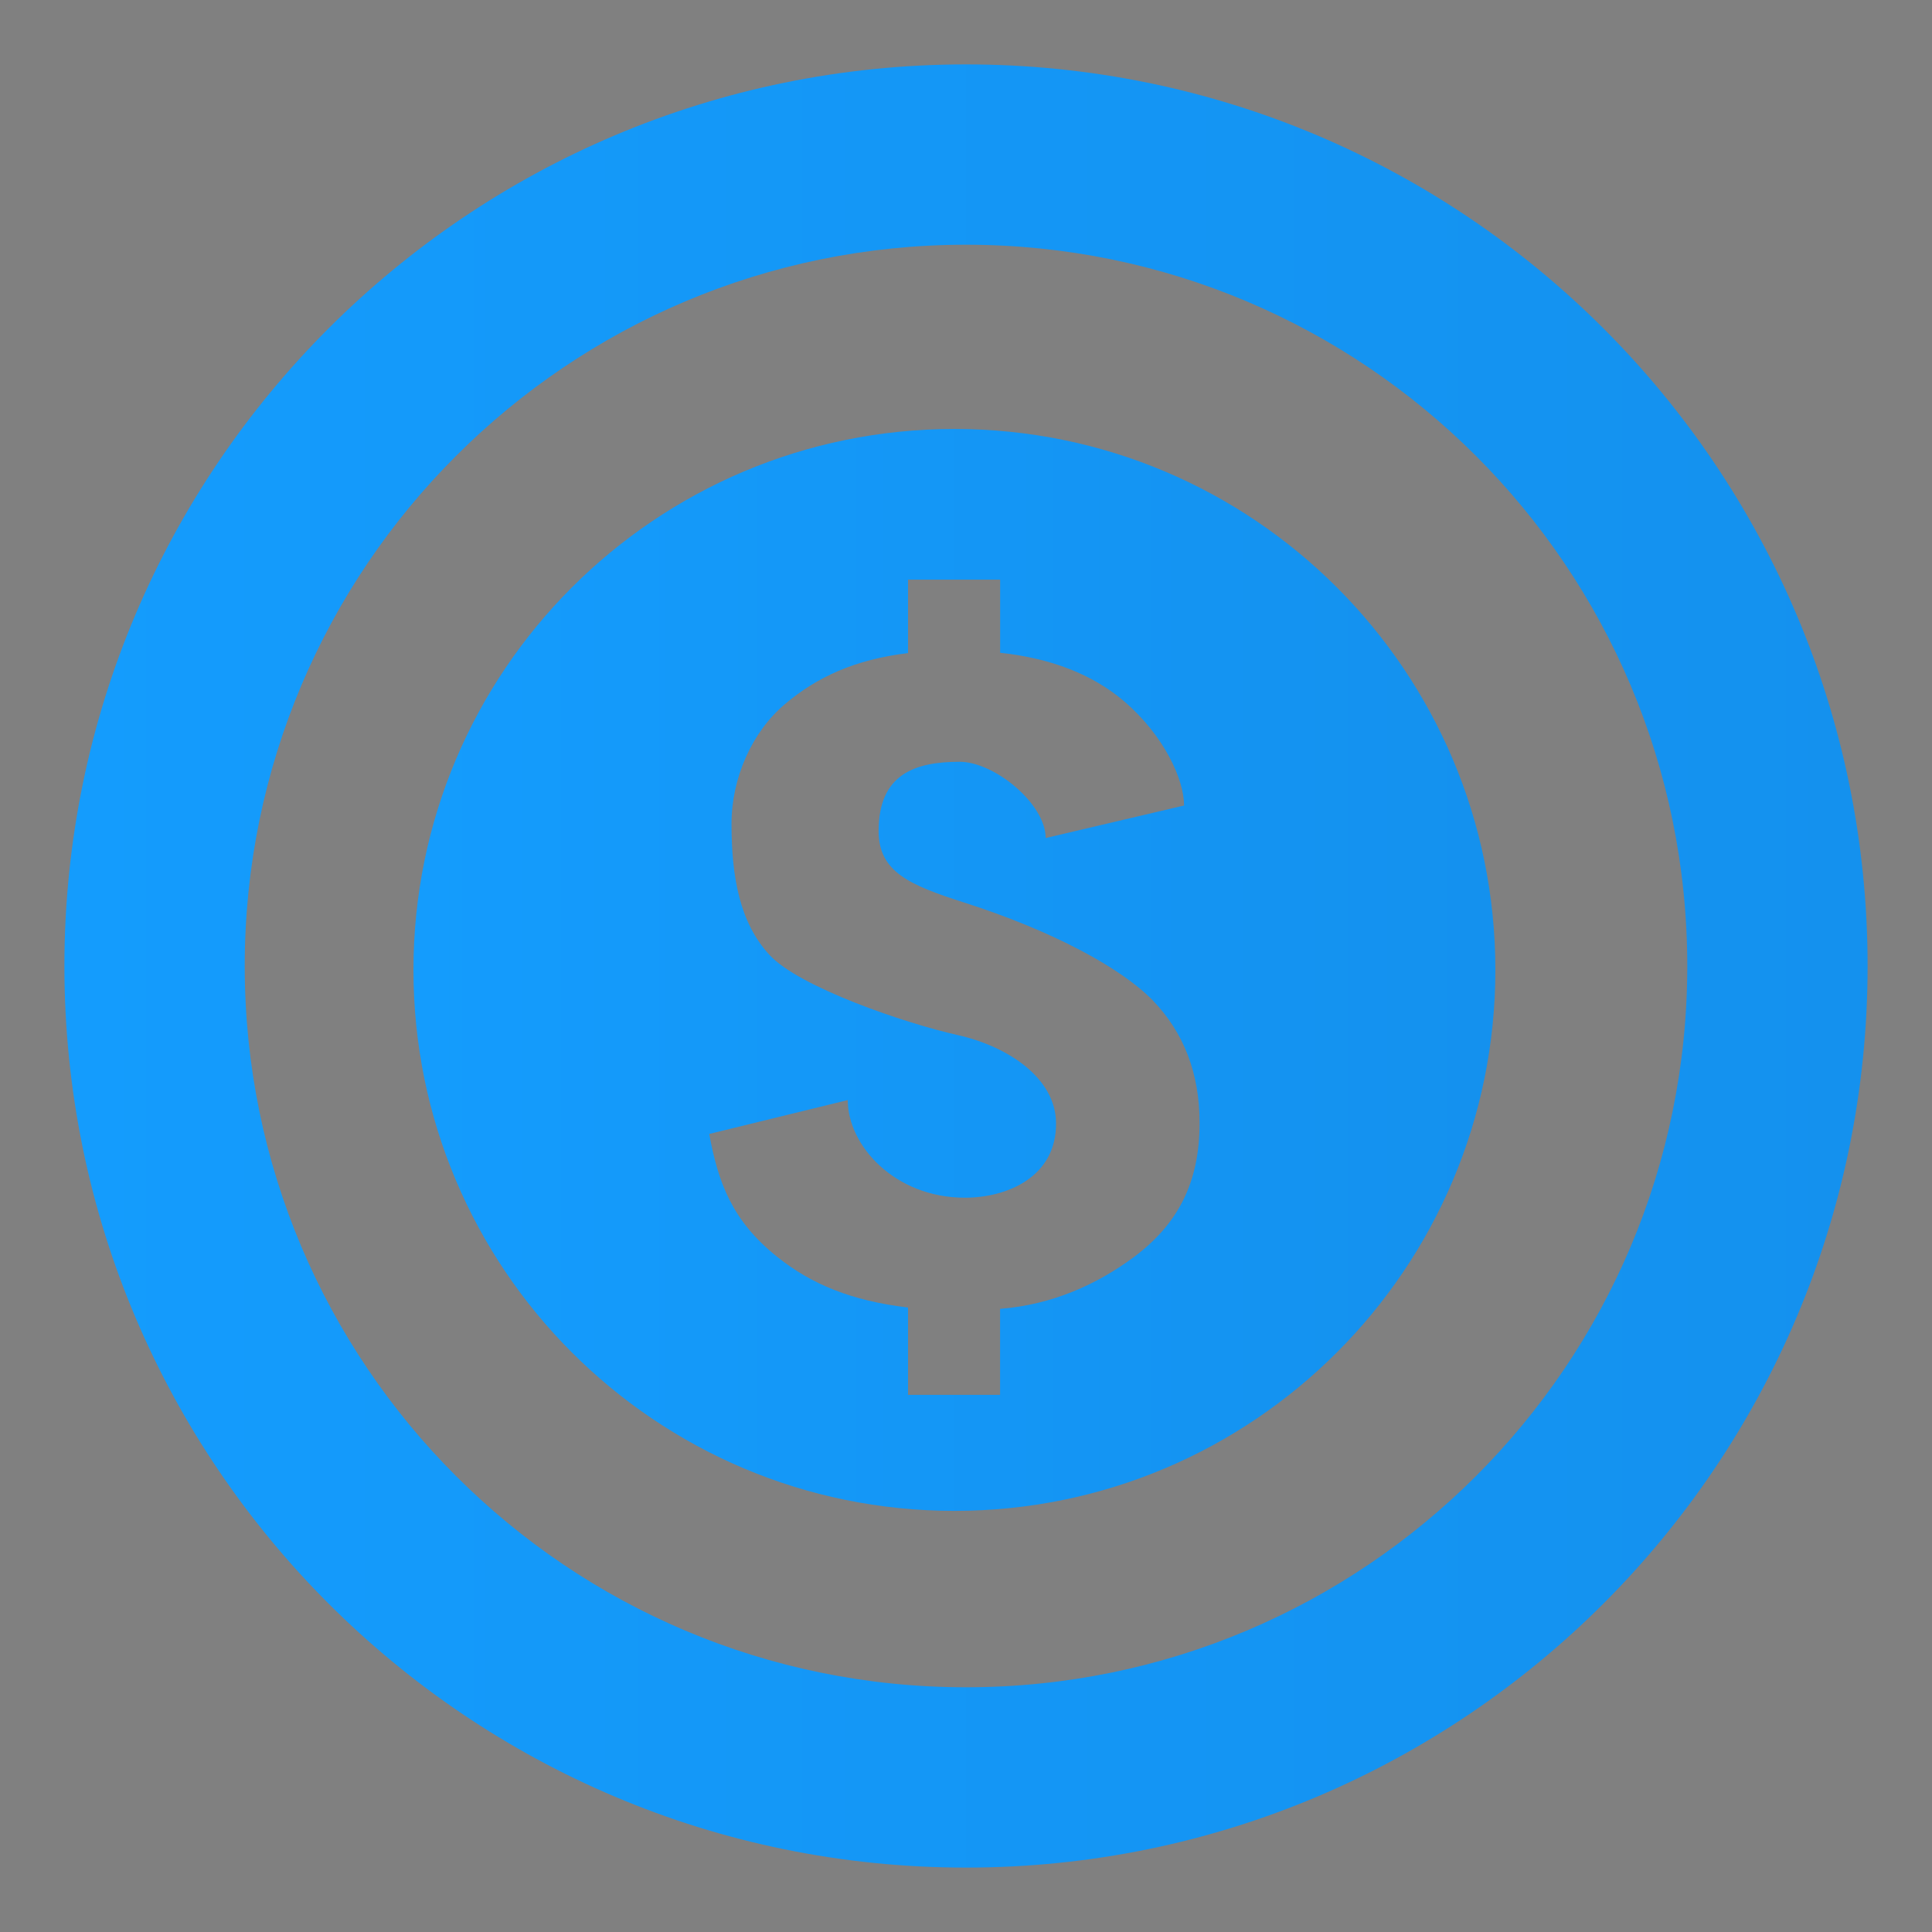<?xml version="1.0" encoding="iso-8859-1"?>
<!-- Generator: Adobe Illustrator 19.0.0, SVG Export Plug-In . SVG Version: 6.00 Build 0)  -->
<svg version="1.1" id="&#x56FE;&#x5C42;_1" xmlns="http://www.w3.org/2000/svg" xmlns:xlink="http://www.w3.org/1999/xlink" x="0px"
	 y="0px" width="30px" height="30px" viewBox="0 0 30 30" style="enable-background:new 0 0 30 30;" xml:space="preserve">
<rect x="0" y="0" width="30" height="30" fill="#808080" stroke="none"/>
<path id="XMLID_129_" style="fill:#8CAAFF;" d="M63.894,17.074"/>
<g id="XMLID_1136_">
	<g id="XMLID_825_">
		<path id="XMLID_868_" style="fill:#333333;" d="M14.192-110.153c-0.575-5.611-4.45-10.245-9.652-11.928
			c2.571-1.508,4.298-4.3,4.298-7.497c0-4.797-3.888-8.685-8.685-8.685c-4.797,0-8.685,3.888-8.685,8.685
			c0,3.213,1.745,6.018,4.338,7.52c-5.166,1.703-9.008,6.319-9.579,11.904c-0.012,0.06-0.017,0.12-0.017,0.181
			c0,0.524,0.425,0.95,0.949,0.95c0.524,0,0.95-0.425,0.95-0.95h0.009c0.123-1.194,0.42-2.355,0.889-3.464
			c0.612-1.448,1.489-2.748,2.606-3.865c1.117-1.117,2.417-1.994,3.865-2.606c1.498-0.634,3.09-0.955,4.732-0.955
			c1.642,0,3.234,0.321,4.732,0.955c1.448,0.612,2.748,1.489,3.865,2.606c1.117,1.117,1.994,2.417,2.606,3.865
			c0.469,1.109,0.766,2.269,0.889,3.464h0.009c0,0.524,0.425,0.95,0.949,0.95c0.524,0,0.95-0.425,0.95-0.95
			C14.209-110.033,14.204-110.094,14.192-110.153L14.192-110.153z M-6.633-129.578c0-1.813,0.706-3.517,1.988-4.798
			c1.282-1.282,2.986-1.987,4.798-1.987c1.813,0,3.517,0.706,4.798,1.987c1.282,1.282,1.987,2.986,1.987,4.798
			c0,1.812-0.706,3.517-1.987,4.798c-1.282,1.282-2.986,1.988-4.798,1.988c-1.812,0-3.517-0.706-4.798-1.988
			C-5.927-126.061-6.633-127.765-6.633-129.578L-6.633-129.578z M-6.633-129.578"/>
	</g>
	<linearGradient id="XMLID_185_" gradientUnits="userSpaceOnUse" x1="-9.432" y1="-113.563" x2="9.608" y2="-113.563">
		<stop  offset="0" style="stop-color:#149CFD"/>
		<stop  offset="1" style="stop-color:#1491EE"/>
	</linearGradient>
	<path id="XMLID_824_" style="fill:url(#XMLID_185_);" d="M-9.432-108.803c0-5.258,4.262-9.52,9.52-9.52s9.52,4.262,9.52,9.52"/>
</g>
<g id="XMLID_1157_">
	<path id="XMLID_241_" style="fill:#8CAAFF;" d="M57.982-120.729"/>
	<linearGradient id="XMLID_186_" gradientUnits="userSpaceOnUse" x1="60.581" y1="-120.729" x2="67.861" y2="-120.729">
		<stop  offset="0" style="stop-color:#149CFD"/>
		<stop  offset="1" style="stop-color:#1491EE"/>
	</linearGradient>
	<polygon id="XMLID_240_" style="fill:url(#XMLID_186_);" points="60.581,-128.009 67.861,-128.009 67.861,-113.449 
		60.581,-113.449 60.581,-117.607 62.395,-120.729 60.581,-123.332 	"/>
	<g id="XMLID_232_">
		<path id="XMLID_236_" style="fill:#333333;" d="M82.725-109.985h-24.09c-1.078,0-1.955-0.877-1.955-1.955v-5.039
			c0-0.577,0.253-1.122,0.695-1.493c0.81-0.683,1.216-1.319,1.216-1.892c0-0.577-0.411-1.212-1.216-1.892
			c-0.442-0.371-0.695-0.916-0.695-1.493v-5.77c0-1.078,0.877-1.955,1.955-1.955h24.09c1.078,0,1.955,0.877,1.955,1.955v5.77
			c0,0.577-0.253,1.122-0.695,1.493c-0.806,0.679-1.216,1.319-1.216,1.892c0,0.573,0.411,1.213,1.216,1.892
			c0.442,0.371,0.695,0.916,0.695,1.493v5.039C84.675-110.862,83.799-109.985,82.725-109.985L82.725-109.985z M82.725-129.518
			h-24.09v5.77c1.268,1.07,1.911,2.208,1.911,3.384c0,1.177-0.644,2.314-1.911,3.385v5.039h24.09v-5.039
			c-1.268-1.07-1.912-2.208-1.912-3.385c0-1.177,0.644-2.314,1.912-3.384V-129.518z M82.725-129.518"/>
		<path id="XMLID_235_" style="fill:#333333;" d="M73.12-124.101h3.744c0.541,0,0.976,0.438,0.976,0.975
			c0,0.541-0.438,0.976-0.976,0.976H73.12c-0.541,0-0.975-0.434-0.975-0.976C72.144-123.663,72.579-124.101,73.12-124.101
			L73.12-124.101z"/>
		<path id="XMLID_234_" style="fill:#333333;" d="M73.12-119.543h3.744c0.541,0,0.976,0.438,0.976,0.975
			c0,0.541-0.438,0.976-0.976,0.976H73.12c-0.541,0-0.975-0.438-0.975-0.976C72.144-119.105,72.579-119.543,73.12-119.543
			L73.12-119.543z"/>
		<polygon id="XMLID_233_" style="fill:#333333;" points="66.639,-130.377 68.598,-130.211 68.598,-111.665 66.639,-111.831 		"/>
	</g>
	<path id="XMLID_231_" style="fill:#333333;" d="M66.639-120.729"/>
</g>
<g id="XMLID_1158_">
	<linearGradient id="XMLID_187_" gradientUnits="userSpaceOnUse" x1="121" y1="-120.339" x2="136" y2="-120.339">
		<stop  offset="0" style="stop-color:#149CFD"/>
		<stop  offset="1" style="stop-color:#1491EE"/>
	</linearGradient>
	<path id="XMLID_1247_" style="fill:url(#XMLID_187_);" d="M135.583-127c-0.507-2-3.531-2.269-7.197-2.269
		c-3.666,0-6.69,0.269-7.197,2.269c-0.052,0-0.189,0-0.189,0v13c0,0,0.111,0,0.114,0c0.084,2,3.304,2.591,7.272,2.591
		c3.968,0,7.188-0.591,7.272-2.591c0.003,0,0.342,0,0.342,0v-13C136-127,135.635-127,135.583-127z"/>
	<path id="XMLID_206_" style="fill:#333333;" d="M128.386-124.828c3.49,0,7.12-0.767,9.3-2.231v2.664h2.02v-5.833
		c0-3.507-5.831-5.4-11.317-5.4c-5.486,0-11.32,1.893-11.32,5.4v15.919c0,3.506,5.831,5.4,11.317,5.4v-2.016
		c-5.762,0-9.3-1.972-9.3-3.384v-4.786c2.18,1.46,5.807,2.231,9.3,2.231v-2.019c-5.762,0-9.3-1.971-9.3-3.384v-4.789
		C121.265-125.595,124.895-124.828,128.386-124.828L128.386-124.828z M128.386-133.611c5.763,0,9.3,1.972,9.3,3.384
		c0,1.412-3.538,3.384-9.3,3.384c-5.762,0-9.3-1.972-9.3-3.384C119.085-131.639,122.627-133.611,128.386-133.611L128.386-133.611z
		 M137.434-123.723c-5.012,0-7.632,1.927-7.632,3.831v10.23c0,1.903,2.624,3.83,7.632,3.83c4.974,0,7.591-1.9,7.632-3.79h0.004
		v-10.27C145.066-121.795,142.445-123.723,137.434-123.723L137.434-123.723z M137.434-121.707c3.705,0,5.616,1.272,5.616,1.815
		c0,0.542-1.91,1.815-5.616,1.815s-5.616-1.272-5.616-1.815C131.818-120.434,133.728-121.707,137.434-121.707L137.434-121.707z
		 M137.434-107.848c-3.705,0-5.616-1.272-5.616-1.815v-2.442c1.28,0.696,3.159,1.16,5.616,1.16c2.456,0,4.333-0.464,5.616-1.16
		v2.442C143.049-109.12,141.139-107.848,137.434-107.848L137.434-107.848z M137.434-112.964c-3.705,0-5.616-1.272-5.616-1.815
		v-2.442c1.28,0.696,3.159,1.16,5.616,1.16c2.456,0,4.333-0.464,5.616-1.16v2.442C143.049-114.237,141.139-112.964,137.434-112.964
		L137.434-112.964z M137.434-112.964"/>
</g>
<g id="XMLID_1297_">
	<linearGradient id="XMLID_188_" gradientUnits="userSpaceOnUse" x1="1" y1="15" x2="29" y2="15">
		<stop  offset="0" style="stop-color:#149CFD"/>
		<stop  offset="1" style="stop-color:#1491EE"/>
	</linearGradient>
	<path id="XMLID_1309_" style="fill:url(#XMLID_188_);" d="M15,1C7.268,1,1,7.268,1,15s6.268,14,14,14s14-6.268,14-14S22.732,1,15,1
		z M15,26.2C8.814,26.2,3.8,21.185,3.8,15S8.814,3.8,15,3.8c6.186,0,11.2,5.014,11.2,11.2S21.186,26.2,15,26.2z"/>
	<linearGradient id="XMLID_189_" gradientUnits="userSpaceOnUse" x1="6.42" y1="15.061" x2="23.22" y2="15.061">
		<stop  offset="0" style="stop-color:#149CFD"/>
		<stop  offset="1" style="stop-color:#1491EE"/>
	</linearGradient>
	<path id="XMLID_1298_" style="fill:url(#XMLID_189_);" d="M14.82,6.661c-4.64,0-8.4,3.761-8.4,8.4c0,4.639,3.76,8.4,8.4,8.4
		c4.637,0,8.4-3.761,8.4-8.4C23.22,10.422,19.458,6.661,14.82,6.661L14.82,6.661z M17.604,19.522
		c-0.569,0.42-1.258,0.737-2.075,0.802v1.335H14.1v-1.356c-0.874-0.103-1.503-0.362-2.033-0.788
		c-0.702-0.56-0.916-1.157-1.054-1.907l2.151-0.526c0,0.706,0.73,1.516,1.819,1.516c0.648,0,1.424-0.317,1.415-1.162
		c-0.006-0.691-0.736-1.185-1.525-1.363c-0.818-0.183-2.47-0.746-2.927-1.248c-0.46-0.499-0.587-1.208-0.587-2.033
		c0-0.709,0.316-1.425,0.829-1.858c0.499-0.421,1.083-0.692,1.912-0.793V9.001h1.43v1.135c0.784,0.085,1.429,0.331,1.926,0.754
		c0.617,0.53,0.93,1.21,0.93,1.618l-2.149,0.505c0-0.53-0.795-1.184-1.336-1.184c-0.702,0-1.258,0.197-1.258,1.076
		c0,0.632,0.479,0.837,1.311,1.104c1.399,0.446,2.459,1.025,2.946,1.525c0.485,0.503,0.727,1.136,0.727,1.902
		C18.628,18.382,18.276,19.02,17.604,19.522L17.604,19.522z M17.604,19.522"/>
</g>
<g id="XMLID_662_">
	<linearGradient id="XMLID_190_" gradientUnits="userSpaceOnUse" x1="186.663" y1="-45.674" x2="191.957" y2="-45.674">
		<stop  offset="0" style="stop-color:#149CFD"/>
		<stop  offset="1" style="stop-color:#1491EE"/>
	</linearGradient>
	<path id="XMLID_1203_" style="fill:url(#XMLID_190_);" d="M191.503-47.113c-0.093-0.136-0.203-0.266-0.329-0.391
		c-0.25-0.25-0.532-0.438-0.845-0.564c-0.334-0.126-0.679-0.188-1.033-0.188l-0.001-0.001c-0.084,0.001-0.172,0.006-0.267,0.016
		c-0.094,0.01-0.183,0.02-0.267,0.031c-0.084,0.011-0.167,0.032-0.251,0.063c-0.084,0.031-0.167,0.058-0.25,0.078
		c-0.105,0.041-0.209,0.093-0.313,0.156l-0.251,0.188c-0.104,0.063-0.198,0.136-0.282,0.219c-0.125,0.125-0.235,0.256-0.329,0.391
		c-0.093,0.136-0.172,0.276-0.234,0.422c-0.126,0.335-0.189,0.674-0.189,1.018c0,0.344,0.063,0.672,0.189,0.986
		c0.125,0.293,0.313,0.575,0.564,0.846c0.25,0.23,0.532,0.417,0.846,0.564c0.312,0.125,0.657,0.188,1.034,0.188
		c0.355,0,0.695-0.068,1.018-0.203c0.323-0.136,0.61-0.318,0.861-0.548c0.251-0.271,0.439-0.553,0.564-0.845
		c0.146-0.312,0.22-0.641,0.22-0.986c0-0.345-0.073-0.684-0.22-1.018C191.674-46.837,191.596-46.978,191.503-47.113L191.503-47.113z
		 M191.503-47.113"/>
	<linearGradient id="XMLID_191_" gradientUnits="userSpaceOnUse" x1="179.899" y1="-59.72" x2="207.899" y2="-59.72">
		<stop  offset="0" style="stop-color:#149CFD"/>
		<stop  offset="1" style="stop-color:#1491EE"/>
	</linearGradient>
	<path id="XMLID_1109_" style="fill:url(#XMLID_191_);" d="M207.737-64.735c-0.063-0.109-0.146-0.208-0.251-0.296
		c-0.104-0.087-0.229-0.164-0.375-0.23c-0.292-0.154-0.71-0.231-1.252-0.231l-0.002,0.001h-19.414l-0.157-1.118l-0.125-0.855v-0.164
		c-0.042-0.242-0.073-0.406-0.094-0.494l-0.156-0.526c-0.041-0.175-0.125-0.362-0.251-0.559c-0.083-0.088-0.172-0.164-0.266-0.231
		c-0.094-0.066-0.193-0.132-0.298-0.198c-0.229-0.11-0.531-0.164-0.907-0.164h-2.881c-0.209,0-0.397,0.033-0.564,0.099
		c-0.167,0.065-0.324,0.153-0.47,0.262c-0.251,0.263-0.376,0.592-0.376,0.987c0,0.088,0.006,0.187,0.016,0.296
		c0.011,0.11,0.026,0.219,0.047,0.329c0.021,0.11,0.057,0.22,0.109,0.329c0.052,0.11,0.1,0.23,0.141,0.362
		c0.146,0.197,0.313,0.373,0.501,0.526c0.167,0.132,0.397,0.198,0.689,0.198h2.129l1.221,6.61l0.47,2.532l0.407,2.269l0.313,1.678
		l0.157,0.855c0.042,0.219,0.115,0.536,0.219,0.953c0.063,0.176,0.131,0.341,0.203,0.494c0.073,0.153,0.151,0.296,0.234,0.428
		c0.167,0.285,0.376,0.515,0.626,0.69c0.083,0.066,0.172,0.115,0.266,0.148c0.095,0.033,0.199,0.06,0.313,0.082
		c0.114,0.022,0.234,0.033,0.36,0.033h14.873c0.543,0,0.898-0.143,1.065-0.428c0.188-0.285,0.282-0.625,0.282-1.02
		c0-0.811-0.459-1.217-1.378-1.217h-14.277l-0.439-2.631h14.904c0.542,0,1.002-0.154,1.378-0.461
		c0.189-0.153,0.361-0.367,0.517-0.641c0.156-0.274,0.297-0.598,0.423-0.97c0.063-0.198,0.23-0.713,0.501-1.546l0.658-1.941
		l0.595-1.809l0.376-1.085c0.021-0.066,0.037-0.132,0.047-0.198c0.01-0.066,0.02-0.138,0.031-0.214
		c0.011-0.077,0.016-0.159,0.016-0.246C207.915-64.285,207.863-64.516,207.737-64.735L207.737-64.735z M207.737-64.735"/>
	<linearGradient id="XMLID_192_" gradientUnits="userSpaceOnUse" x1="198.468" y1="-45.612" x2="203.76" y2="-45.612">
		<stop  offset="0" style="stop-color:#149CFD"/>
		<stop  offset="1" style="stop-color:#1491EE"/>
	</linearGradient>
	<path id="XMLID_665_" style="fill:url(#XMLID_192_);" d="M202.979-47.442c-0.23-0.25-0.512-0.438-0.846-0.564
		c-0.167-0.063-0.339-0.11-0.517-0.141c-0.178-0.032-0.35-0.047-0.517-0.047l0.001,0.001c-0.125-0.001-0.245,0.004-0.36,0.016
		c-0.115,0.011-0.23,0.033-0.345,0.063c-0.115,0.03-0.224,0.067-0.329,0.109c-0.146,0.063-0.293,0.141-0.439,0.234
		c-0.146,0.094-0.272,0.203-0.376,0.328c-0.251,0.251-0.438,0.522-0.564,0.815c-0.084,0.167-0.141,0.334-0.172,0.501
		c-0.032,0.167-0.047,0.334-0.047,0.501c0,0.355,0.073,0.689,0.22,1.001c0.125,0.292,0.313,0.574,0.564,0.846
		c0.209,0.208,0.481,0.386,0.814,0.531c0.313,0.146,0.658,0.219,1.033,0.219s0.72-0.073,1.033-0.219
		c0.334-0.125,0.616-0.302,0.845-0.531c0.251-0.271,0.449-0.553,0.595-0.846c0.063-0.145,0.11-0.307,0.141-0.485
		c0.032-0.177,0.047-0.35,0.047-0.517c0-0.355-0.063-0.689-0.189-1.001C203.428-46.92,203.23-47.192,202.979-47.442L202.979-47.442z
		 M202.979-47.442"/>
</g>
<linearGradient id="XMLID_193_" gradientUnits="userSpaceOnUse" x1="309" y1="-56.544" x2="337" y2="-56.544">
	<stop  offset="0" style="stop-color:#149CFD"/>
	<stop  offset="1" style="stop-color:#1491EE"/>
</linearGradient>
<path id="XMLID_572_" style="fill:url(#XMLID_193_);" d="M330.958-68h-14.557c-3.696,0-7.402,3.057-7.402,6.753V-57
	c0,3.696,3.706,6,7.402,6h0.195l1.652,5.26c0.273,0.809,1.313,0.847,1.888,0.217L324.973-51h5.986c3.696,0,6.042-2.304,6.042-6
	v-4.247C337-64.943,334.654-68,330.958-68z M315.065-58.47c-0.928,0-1.68-0.752-1.68-1.68s0.752-1.68,1.68-1.68
	c0.928,0,1.68,0.752,1.68,1.68S315.993-58.47,315.065-58.47z M323.465-58.47c-0.928,0-1.68-0.752-1.68-1.68s0.752-1.68,1.68-1.68
	c0.928,0,1.68,0.752,1.68,1.68S324.393-58.47,323.465-58.47z M331.865-58.47c-0.928,0-1.68-0.752-1.68-1.68s0.752-1.68,1.68-1.68
	c0.928,0,1.68,0.752,1.68,1.68S332.793-58.47,331.865-58.47z"/>
<linearGradient id="XMLID_194_" gradientUnits="userSpaceOnUse" x1="241.099" y1="-56.415" x2="265.592" y2="-56.415">
	<stop  offset="0" style="stop-color:#149CFD"/>
	<stop  offset="1" style="stop-color:#1491EE"/>
</linearGradient>
<path id="XMLID_1468_" style="fill:url(#XMLID_194_);" d="M255.936-65.49h-6.982v-3.294h0.879c0-0.455,0.167-0.843,0.503-1.157
	c0.333-0.317,0.744-0.474,1.229-0.474h1.755c0.482,0,0.891,0.156,1.231,0.474c0.333,0.317,0.499,0.703,0.499,1.157h0.879v3.294
	H255.936z M252.458-66.963c0.298,0,0.552-0.102,0.767-0.302c0.215-0.2,0.325-0.444,0.325-0.726c0-0.298-0.11-0.545-0.325-0.736
	c-0.216-0.194-0.468-0.288-0.767-0.288c-0.317,0-0.577,0.099-0.783,0.288c-0.202,0.193-0.306,0.438-0.306,0.736
	c0,0.283,0.103,0.523,0.306,0.726C251.877-67.063,252.142-66.963,252.458-66.963L252.458-66.963z M259.454-54.004
	c0.839,0,1.633,0.156,2.376,0.46c0.744,0.306,1.395,0.725,1.952,1.251c0.557,0.532,1,1.14,1.324,1.844
	c0.325,0.703,0.486,1.448,0.486,2.239c0,0.812-0.166,1.568-0.486,2.268c-0.324,0.704-0.767,1.314-1.324,1.844
	c-0.558,0.528-1.209,0.937-1.952,1.235c-0.746,0.298-1.535,0.448-2.376,0.448c-0.854,0-1.653-0.146-2.396-0.448
	c-0.744-0.298-1.399-0.71-1.951-1.235c-0.557-0.532-1-1.139-1.324-1.844c-0.325-0.703-0.486-1.457-0.486-2.268
	c0-0.79,0.162-1.536,0.486-2.239c0.325-0.702,0.768-1.314,1.324-1.844c0.554-0.528,1.209-0.944,1.951-1.251
	C257.802-53.85,258.6-54.004,259.454-54.004L259.454-54.004z M263.255-48.708c0.113-0.121,0.216-0.279,0.305-0.449
	c0.095-0.178,0.065-0.333-0.082-0.474c-0.038-0.038-0.129-0.121-0.265-0.262c-0.137-0.146-0.224-0.22-0.265-0.239
	c-0.185-0.121-0.362-0.137-0.528-0.052c-0.17,0.087-0.333,0.216-0.5,0.371c-0.422,0.398-0.846,0.793-1.272,1.186
	c-0.42,0.385-0.813,0.752-1.187,1.106c-0.129,0.123-0.27,0.202-0.427,0.224c-0.16,0.024-0.283-0.021-0.379-0.146
	c-0.056-0.049-0.143-0.137-0.265-0.262c-0.121-0.121-0.249-0.255-0.372-0.396c-0.129-0.146-0.261-0.279-0.379-0.408
	c-0.121-0.132-0.208-0.224-0.262-0.279c-0.112-0.087-0.241-0.147-0.379-0.177c-0.143-0.024-0.283,0.02-0.431,0.146
	c-0.017,0.015-0.065,0.056-0.143,0.113c-0.072,0.063-0.146,0.129-0.221,0.215c-0.071,0.072-0.144,0.142-0.221,0.208
	c-0.077,0.059-0.121,0.102-0.137,0.116c-0.279,0.28-0.245,0.606,0.11,0.977c0.113,0.121,0.261,0.279,0.449,0.46
	c0.183,0.183,0.382,0.385,0.584,0.59c0.203,0.21,0.408,0.416,0.613,0.62c0.207,0.202,0.385,0.362,0.532,0.485
	c0.147,0.137,0.349,0.208,0.615,0.202c0.262,0,0.455-0.087,0.584-0.224c0.262-0.23,0.557-0.503,0.894-0.83
	c0.33-0.325,0.687-0.654,1.044-0.986c0.362-0.333,0.719-0.665,1.061-0.988c0.339-0.325,0.648-0.613,0.931-0.856L263.255-48.708z
	 M251.48-49.002c0,0.123,0,0.246-0.013,0.37c-0.013,0.124-0.014,0.253-0.014,0.396c0,0.79,0.121,1.542,0.362,2.252
	c0.245,0.71,0.585,1.364,1.032,1.96h-8.149c-0.349,0-0.735-0.093-1.156-0.287c-0.42-0.194-0.812-0.449-1.173-0.764
	c-0.362-0.317-0.665-0.677-0.906-1.08c-0.245-0.403-0.362-0.826-0.362-1.264v-16.307c0-0.366,0.093-0.751,0.279-1.145
	c0.189-0.396,0.427-0.761,0.729-1.096c0.298-0.333,0.644-0.608,1.032-0.834c0.39-0.219,0.8-0.327,1.23-0.327h1.981v3.295h12.197
	v-3.295h1.727c0.427,0,0.85,0.087,1.27,0.265c0.42,0.178,0.796,0.411,1.131,0.71c0.335,0.299,0.613,0.656,0.823,1.082
	c0.216,0.421,0.322,0.867,0.322,1.342v9.321c-0.649-0.401-1.345-0.716-2.09-0.947c-0.744-0.23-1.535-0.343-2.37-0.343h-0.195
	c0.339-0.124,0.613-0.325,0.829-0.605c0.208-0.283,0.321-0.601,0.321-0.951c0-0.454-0.17-0.839-0.518-1.157
	c-0.343-0.317-0.753-0.474-1.235-0.474h-12.197c-0.482,0-0.894,0.156-1.239,0.474c-0.346,0.317-0.517,0.703-0.517,1.157
	c0,0.459,0.17,0.849,0.517,1.173c0.346,0.325,0.761,0.485,1.239,0.485h11.69c-1.115,0.178-2.128,0.548-3.035,1.119
	c-0.913,0.572-1.667,1.294-2.262,2.171h-6.389c-0.482,0-0.894,0.159-1.239,0.478c-0.346,0.317-0.517,0.7-0.517,1.157
	c0,0.455,0.17,0.847,0.517,1.17c0.346,0.325,0.761,0.485,1.239,0.485l5.129,0L251.48-49.002z M251.48-49.002"/>
<circle id="XMLID_2450_" style="fill:#FFFFFF;" cx="42.346" cy="-219.055" r="30"/>
<linearGradient id="XMLID_195_" gradientUnits="userSpaceOnUse" x1="-32.397" y1="-243.929" x2="-19.397" y2="-243.929">
	<stop  offset="0" style="stop-color:#149CFD"/>
	<stop  offset="1" style="stop-color:#1491EE"/>
</linearGradient>
<path id="XMLID_2033_" style="fill:url(#XMLID_195_);" d="M-31.001-241.009l-1.37,2.192c-0.069,0.137,0,0.308,0.171,0.308
	l1.85,0.103c0.068,0,0.103,0.034,0.137,0.068l1.13,1.507c0.103,0.103,0.274,0.103,0.343,0l1.302-2.158
	c0.069-0.103,0.034-0.206-0.069-0.274l-3.22-1.815C-30.83-241.111-30.932-241.077-31.001-241.009L-31.001-241.009z M-20.794-241.043
	l1.37,2.192c0.069,0.137,0,0.308-0.171,0.308l-1.85,0.103c-0.068,0-0.103,0.034-0.137,0.069l-1.13,1.507
	c-0.103,0.103-0.274,0.103-0.343,0l-1.302-2.158c-0.069-0.103-0.034-0.206,0.069-0.274l3.22-1.815
	C-20.965-241.18-20.862-241.146-20.794-241.043L-20.794-241.043z M-21.068-248.51l-4.35-2.466c-0.308-0.171-0.719-0.171-1.028,0
	l-4.316,2.432c-0.308,0.171-0.514,0.514-0.514,0.856v4.898c0,0.343,0.206,0.685,0.514,0.856l4.35,2.466
	c0.308,0.171,0.719,0.171,1.028,0l4.316-2.398c0.308-0.171,0.514-0.514,0.514-0.856v-4.898
	C-20.554-247.996-20.759-248.339-21.068-248.51L-21.068-248.51z M-23.123-246.421l-2.535,3.665
	c-0.069,0.103-0.206,0.171-0.343,0.171c-0.137,0-0.274-0.068-0.343-0.171l-2.432-3.665c-0.137-0.171-0.068-0.445,0.103-0.548
	c0.171-0.103,0.445-0.069,0.548,0.103l2.089,3.151l2.192-3.186c0.137-0.171,0.377-0.24,0.548-0.103
	C-23.02-246.832-22.986-246.592-23.123-246.421L-23.123-246.421z M-23.123-246.421"/>
<g id="XMLID_1989_">
	<path id="XMLID_1990_" d="M-230.912-249.308c-3.591,0-6.5,2.909-6.5,6.5s2.909,6.5,6.5,6.5c3.591,0,6.5-2.909,6.5-6.5
		S-227.321-249.308-230.912-249.308L-230.912-249.308z M-233.945-244.975c0.479,0,0.867,0.387,0.867,0.867
		c0,0.479-0.387,0.867-0.867,0.867s-0.867-0.387-0.867-0.867C-234.812-244.587-234.424-244.975-233.945-244.975L-233.945-244.975z
		 M-227.398-241.123c-0.629,1.31-1.964,2.215-3.513,2.215c-1.549,0-2.882-0.907-3.511-2.214c-0.085-0.084-0.138-0.199-0.138-0.327
		c0-0.254,0.205-0.459,0.459-0.459c0.221,0,0.397,0.16,0.44,0.367c0.481,1.041,1.528,1.766,2.749,1.766
		c1.225,0,2.275-0.728,2.754-1.773c0.045-0.207,0.221-0.367,0.442-0.367c0.254,0,0.46,0.206,0.46,0.46
		C-227.255-241.323-227.312-241.206-227.398-241.123L-227.398-241.123z M-227.878-243.241c-0.479,0-0.867-0.387-0.867-0.867
		c0-0.479,0.387-0.867,0.867-0.867s0.867,0.387,0.867,0.867C-227.012-243.629-227.399-243.241-227.878-243.241L-227.878-243.241z
		 M-227.878-243.241"/>
</g>
<linearGradient id="XMLID_196_" gradientUnits="userSpaceOnUse" x1="-161.302" y1="-243.915" x2="-146.302" y2="-243.915">
	<stop  offset="0" style="stop-color:#149CFD"/>
	<stop  offset="1" style="stop-color:#1491EE"/>
</linearGradient>
<path id="XMLID_1972_" style="fill:url(#XMLID_196_);" d="M-150.479-251.086l-3.553,6.053c-0.132,0.197-0.46,0.822-1.02,1.842
	c-0.559,1.02-0.855,1.579-0.921,1.743c-0.066-0.559-0.23-1.678-0.493-3.355l-1.02-6.25h-3.816l2.862,14.309h3.322l8.816-14.342
	H-150.479z M-150.479-251.086"/>
<linearGradient id="XMLID_197_" gradientUnits="userSpaceOnUse" x1="-95.468" y1="-243.929" x2="-82.468" y2="-243.929">
	<stop  offset="0" style="stop-color:#149CFD"/>
	<stop  offset="1" style="stop-color:#1491EE"/>
</linearGradient>
<path id="XMLID_1968_" style="fill:url(#XMLID_197_);" d="M-88.968-250.429c-3.59,0-6.5,2.91-6.5,6.5c0,3.59,2.91,6.5,6.5,6.5
	c3.59,0,6.5-2.91,6.5-6.5C-82.468-247.519-85.378-250.429-88.968-250.429z M-88-240.343c0,0.248-0.252,0.448-0.5,0.448
	c-0.248,0-0.5-0.201-0.5-0.448v-4.931c0-0.248,0.252-0.448,0.5-0.448c0.248,0,0.5,0.201,0.5,0.448V-240.343z M-88.968-246.394
	c-0.371,0-0.672-0.301-0.672-0.672c0-0.371,0.301-0.672,0.672-0.672c0.371,0,0.672,0.301,0.672,0.672
	C-88.295-246.695-88.596-246.394-88.968-246.394z"/>
<g id="XMLID_427_">
	<linearGradient id="XMLID_198_" gradientUnits="userSpaceOnUse" x1="22.346" y1="-219.055" x2="62.346" y2="-219.055">
		<stop  offset="0" style="stop-color:#149CFD"/>
		<stop  offset="1" style="stop-color:#1491EE"/>
	</linearGradient>
	<path id="XMLID_428_" style="fill:url(#XMLID_198_);" d="M62.346-203.684c0,1.25-0.5,3-2.75,3h-34.5c-2.25,0-2.75-1.75-2.75-3
		c0-4.25,3.75-10.25,10.5-10.25c0,0,2,3.25,9.5,3.25c7.5,0,9.5-3.25,9.5-3.25C58.596-213.934,62.346-207.934,62.346-203.684
		L62.346-203.684z M42.566-237.427c-5.794,0-10.491,5.25-10.491,11.727c0,6.477,4.697,11.727,10.491,11.727
		c5.794,0,10.49-5.25,10.49-11.727C53.056-232.176,48.359-237.427,42.566-237.427L42.566-237.427z M42.566-237.427"/>
</g>
<path id="XMLID_744_" style="opacity:0.1;" d="M-160.932-170.628h-69c-5.799,0-10.5-4.701-10.5-10.5v0c0-5.799,4.701-10.5,10.5-10.5
	h69c5.799,0,10.5,4.701,10.5,10.5v0C-150.432-175.329-155.133-170.628-160.932-170.628z"/>
</svg>
